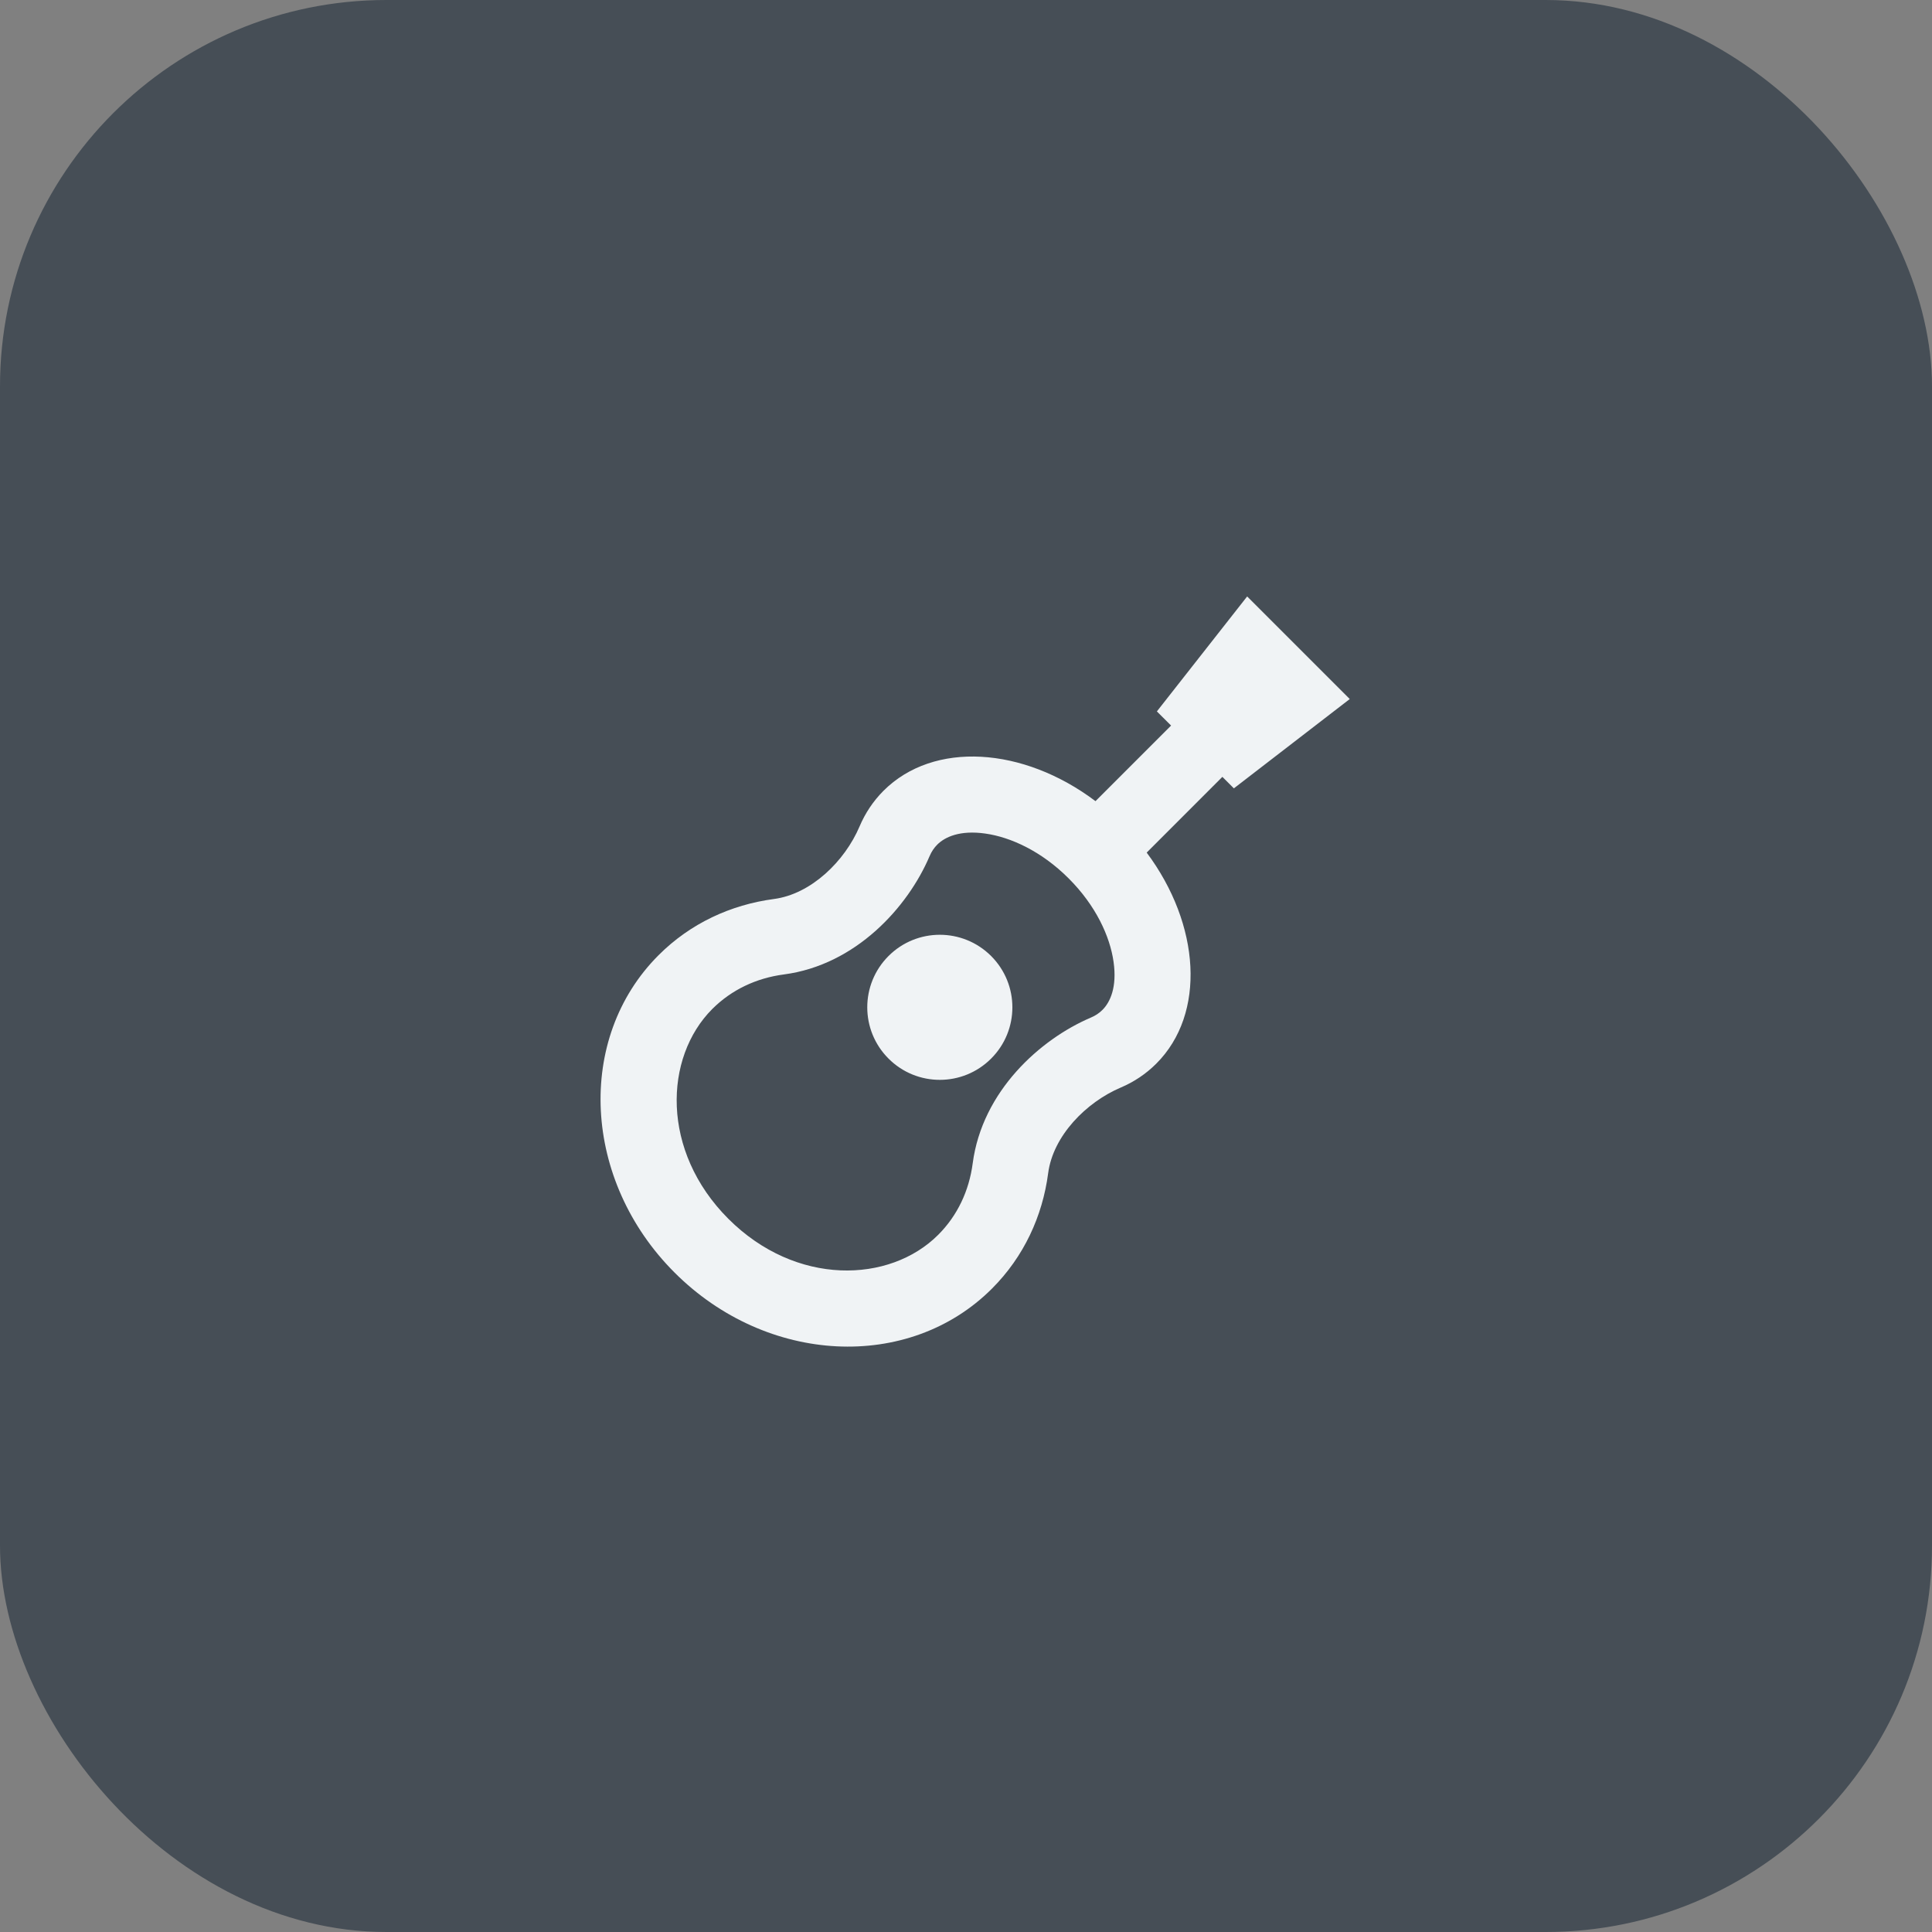 <svg width="40" height="40" viewBox="0 0 40 40" fill="none" xmlns="http://www.w3.org/2000/svg">
<rect x="0" y="0" width="40" height="40" fill="#808080" stroke="none"/>
<rect width="40" height="40" rx="8" fill="#464E56"/>
<path d="M25.821 12.349L27.945 14.473L25.546 16.322L25.308 16.084L23.741 17.652C24.853 19.143 24.974 20.987 23.94 22.021C23.725 22.236 23.476 22.401 23.203 22.517C22.486 22.822 21.802 23.517 21.701 24.29C21.584 25.18 21.198 26.019 20.538 26.679C18.815 28.402 15.873 28.254 13.966 26.347C12.06 24.441 11.912 21.499 13.635 19.776C14.294 19.116 15.133 18.731 16.023 18.613C16.796 18.511 17.491 17.828 17.796 17.111C17.912 16.837 18.077 16.588 18.291 16.373C19.33 15.334 21.187 15.461 22.681 16.587L24.246 15.022L23.952 14.729L25.821 12.349ZM22.826 20.908C22.985 20.749 23.13 20.438 23.055 19.913C22.981 19.387 22.688 18.748 22.126 18.187C21.565 17.625 20.926 17.332 20.4 17.258C19.875 17.183 19.564 17.328 19.405 17.487C19.339 17.553 19.286 17.631 19.245 17.728C18.797 18.779 17.722 19.978 16.229 20.175C15.658 20.25 15.146 20.492 14.748 20.889C13.744 21.894 13.68 23.834 15.08 25.234C16.48 26.634 18.42 26.57 19.424 25.566C19.822 25.168 20.064 24.656 20.139 24.084C20.336 22.591 21.535 21.516 22.585 21.068C22.682 21.027 22.76 20.974 22.826 20.908ZM18.396 21.917C18.982 22.504 19.933 22.504 20.52 21.917C21.107 21.331 21.107 20.38 20.52 19.793C19.933 19.207 18.982 19.207 18.396 19.793C17.809 20.38 17.809 21.331 18.396 21.917Z" fill="#F0F3F5"/>
</svg>
